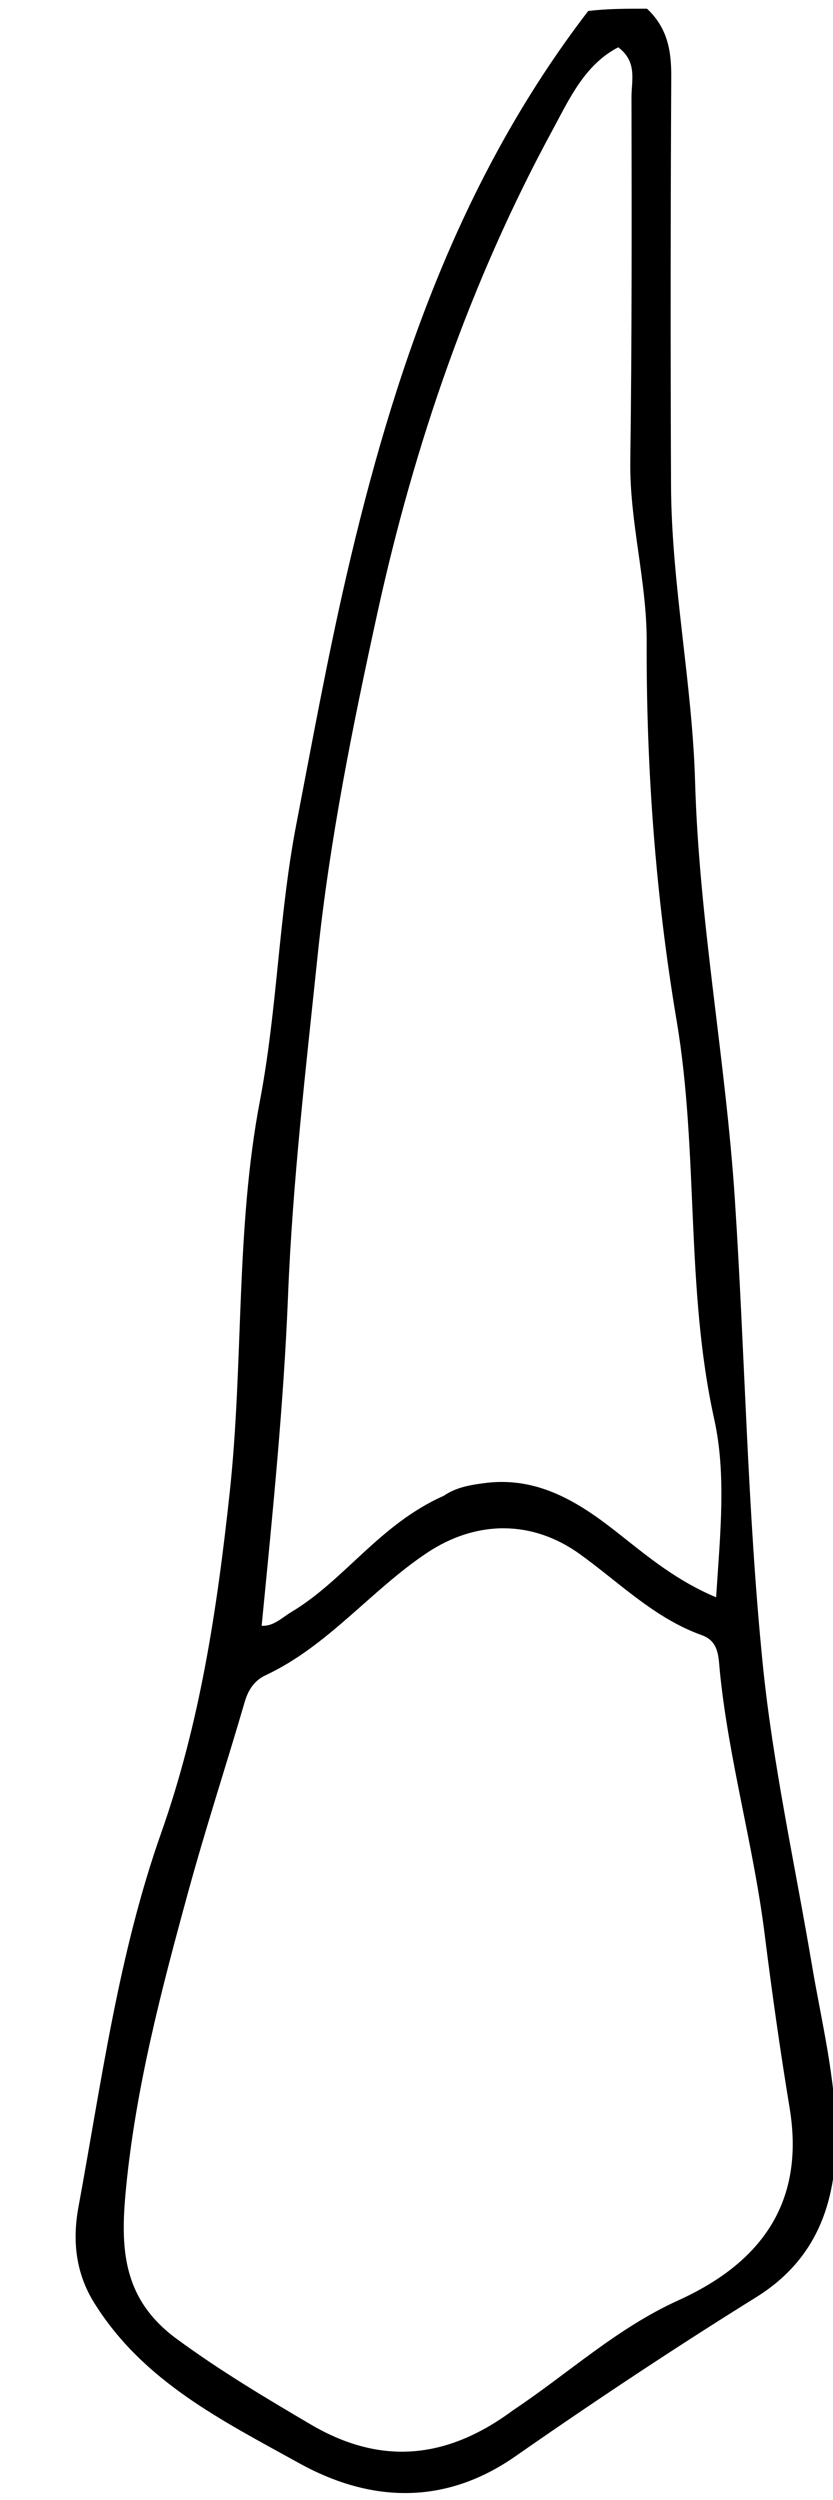 <svg version="1.1" id="Layer_1" xmlns="http://www.w3.org/2000/svg" xmlns:xlink="http://www.w3.org/1999/xlink" x="0px" y="0px"
	 width="100%" viewBox="0 0 96 288" enable-background="new 0 0 96 288" xml:space="preserve">
<path fill="#000000" opacity="1" stroke="none" 
	d="
M74.562,1 
	C76.987,3.274 77.376,5.95 77.36,8.893 
	C77.278,24.552 77.267,40.211 77.333,55.871 
	C77.382,67.346 79.781,78.653 80.108,90.094 
	C80.569,106.196 83.628,122.02 84.685,138.093 
	C85.863,155.987 86.123,173.972 87.906,191.733 
	C89.057,203.198 91.624,214.835 93.572,226.375 
	C94.663,232.837 96.288,239.273 96.345,245.98 
	C96.413,253.95 93.976,260.393 87.144,264.641 
	C77.715,270.504 68.488,276.633 59.373,282.983 
	C51.565,288.423 43.066,288.52 34.436,283.738 
	C25.559,278.819 16.501,274.351 10.861,265.297 
	C8.666,261.774 8.349,258.007 9.044,254.236 
	C11.707,239.777 13.646,225.112 18.562,211.192 
	C23.065,198.443 25.012,185.406 26.466,171.992 
	C28.099,156.928 27.124,141.654 29.953,126.824 
	C31.97,116.245 32.113,105.52 34.154,94.929 
	C35.993,85.386 37.746,75.752 39.929,66.311 
	C45.283,43.156 52.832,20.754 67.791,1.263 
	C70.042,1 72.083,1 74.562,1 
M59.132,277.659 
	C65.469,273.437 71.072,268.221 78.17,265.002 
	C87.476,260.781 92.834,253.96 91.001,242.84 
	C89.905,236.19 88.956,229.47 88.123,222.821 
	C86.845,212.619 83.979,202.741 82.958,192.538 
	C82.795,190.905 82.879,189.087 80.882,188.373 
	C75.421,186.418 71.387,182.314 66.816,179.028 
	C61.36,175.105 54.922,175.075 49.191,178.902 
	C42.708,183.232 37.802,189.626 30.591,192.998 
	C29.359,193.574 28.619,194.633 28.211,196.032 
	C26.087,203.314 23.724,210.529 21.719,217.843 
	C18.624,229.14 15.641,240.459 14.513,252.196 
	C13.864,258.943 14.056,264.809 20.368,269.444 
	C25.333,273.09 30.547,276.203 35.81,279.298 
	C43.629,283.896 51.248,283.512 59.132,277.659 
M51.141,172.316 
	C52.558,171.341 54.162,171.073 55.843,170.852 
	C61.401,170.121 65.861,172.533 70.036,175.696 
	C73.775,178.528 77.236,181.772 82.529,184.011 
	C83.01,176.607 83.714,169.851 82.311,163.492 
	C78.967,148.34 80.55,132.838 77.979,117.585 
	C75.562,103.245 74.474,88.58 74.527,73.933 
	C74.553,66.936 72.543,60.142 72.639,53.114 
	C72.83,39.13 72.799,25.142 72.777,11.156 
	C72.774,9.285 73.474,7.122 71.251,5.45 
	C67.359,7.456 65.567,11.502 63.727,14.889 
	C54.206,32.415 47.751,51.181 43.494,70.616 
	C40.64,83.646 37.988,96.805 36.609,110.048 
	C35.251,123.081 33.719,136.156 33.196,149.244 
	C32.689,161.946 31.397,174.535 30.155,187.29 
	C31.535,187.367 32.466,186.369 33.586,185.699 
	C39.725,182.03 43.734,175.6 51.141,172.316 
z"/>
</svg>